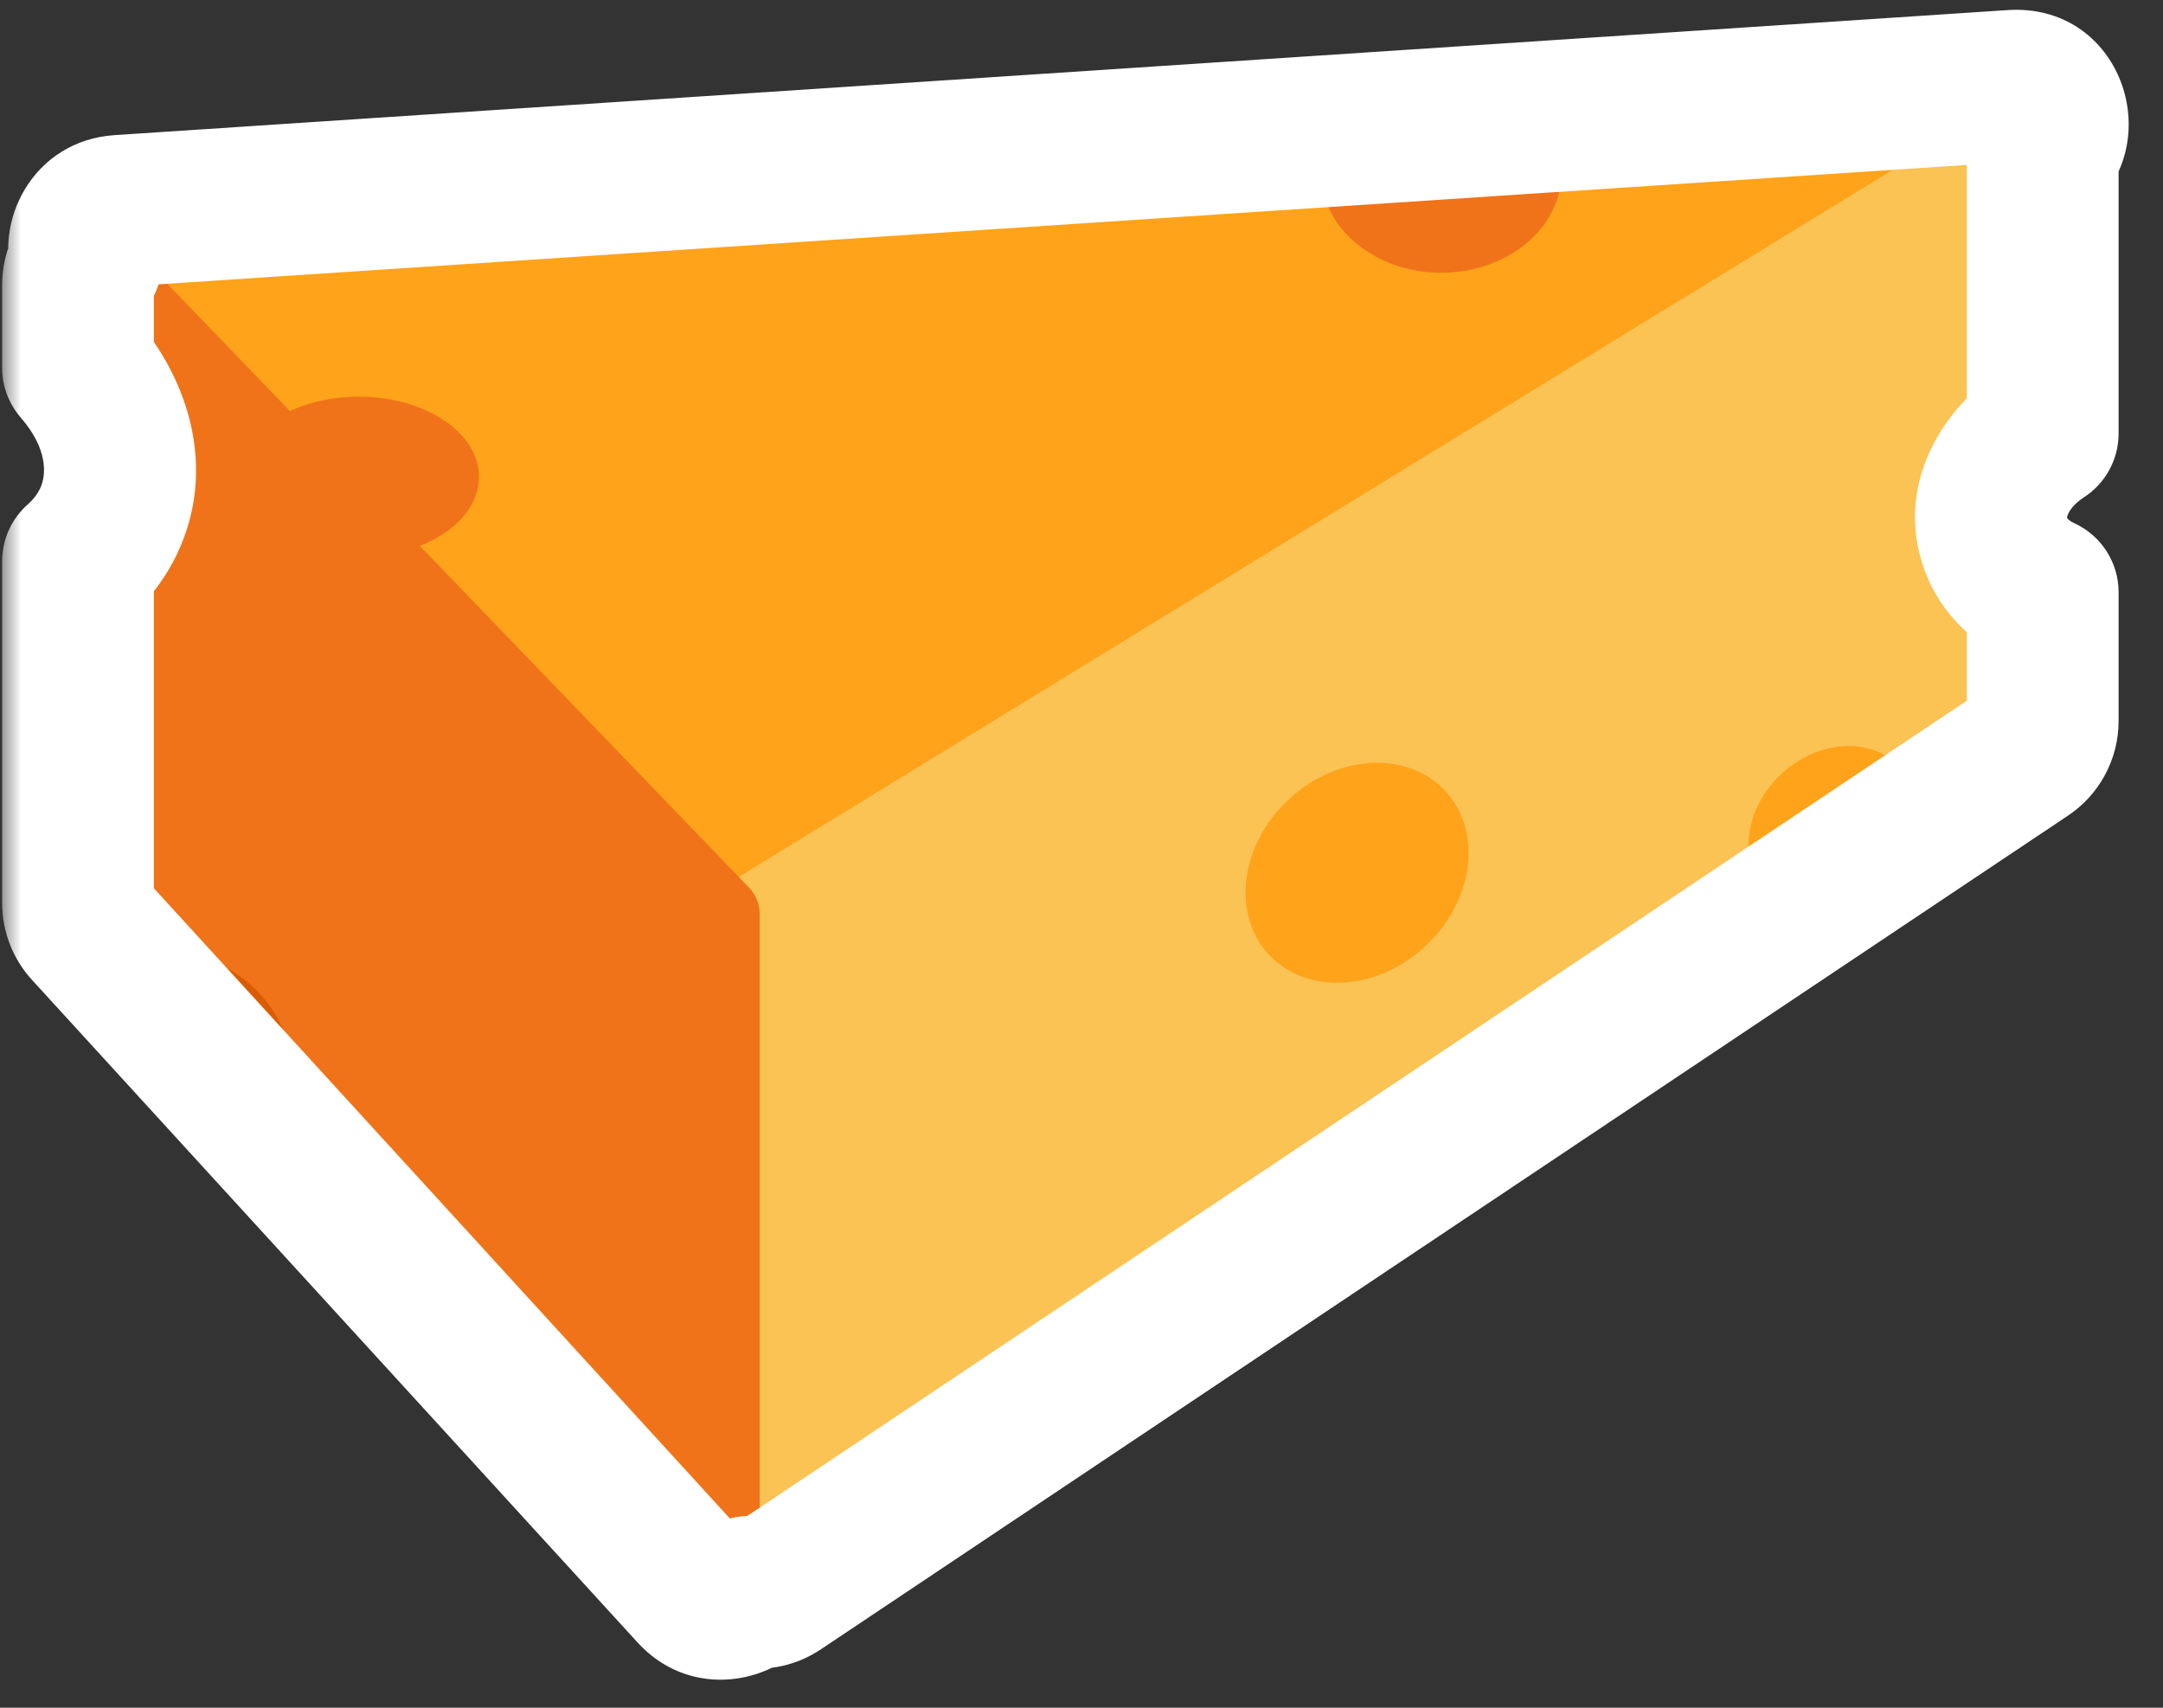 <svg width="57" height="45" viewBox="0 0 57 45" fill="none" xmlns="http://www.w3.org/2000/svg">
<rect x="0" y="0" width="57" height="45" fill="#333333" stroke="none"/>
<ellipse cx="19.491" cy="36.868" rx="1.585" ry="1.057" fill="#F07319"/>
<path d="M53.035 2.262L3.148 5.556C2.299 5.612 1.904 6.636 2.494 7.248L19.283 24.662C19.611 25.002 20.133 25.066 20.534 24.815L53.632 4.107C54.513 3.556 54.072 2.193 53.035 2.262Z" fill="#FFA31A"/>
<path fill-rule="evenodd" clip-rule="evenodd" d="M19.44 23.125C19.144 23.306 18.963 23.629 18.963 23.977V40.969C18.963 41.768 19.854 42.245 20.519 41.8L53.386 19.83C53.664 19.644 53.831 19.332 53.831 18.998V15.606C53.258 15.342 52.811 14.91 52.599 14.347C52.207 13.303 52.744 12.129 53.831 11.425V3.838C53.831 3.056 52.975 2.577 52.308 2.985L19.44 23.125Z" fill="#FBC254"/>
<path d="M37.981 7.187C39.731 7.187 41.151 6.004 41.151 4.545C41.151 3.993 40.947 3.48 40.6 3.057L35.113 3.419C34.919 3.761 34.811 4.142 34.811 4.545C34.811 6.004 36.23 7.187 37.981 7.187Z" fill="#F07319"/>
<ellipse cx="9.453" cy="12.566" rx="3.17" ry="2.113" fill="#F07319"/>
<path fill-rule="evenodd" clip-rule="evenodd" d="M3.777 6.822L19.739 23.39C19.919 23.576 20.019 23.825 20.019 24.083V41.259C20.019 42.172 18.897 42.607 18.281 41.934L2.319 24.47C2.15 24.286 2.057 24.045 2.057 23.796V14.789C2.393 14.494 2.667 14.142 2.86 13.736C3.481 12.435 3.116 10.91 2.057 9.692V7.516C2.057 6.616 3.152 6.174 3.777 6.822Z" fill="#F07319"/>
<ellipse cx="35.762" cy="22.998" rx="3.17" ry="2.642" transform="rotate(137.129 35.762 22.998)" fill="#FFA31A"/>
<ellipse cx="48.316" cy="21.863" rx="2.412" ry="2.01" transform="rotate(137.129 48.316 21.863)" fill="#FFA31A"/>
<path d="M7.548 30.191L3.87 26.168C4.15 25.705 4.657 25.245 5.223 25.245C5.752 25.245 7.128 26.025 7.539 27.358C7.862 28.406 7.865 29.454 7.548 30.191Z" fill="#DB5C00"/>
<mask id="path-10-outside-1_214_1869" maskUnits="userSpaceOnUse" x="0.056" y="-0.741" width="57" height="46" fill="black">
<rect fill="white" x="0.056" y="-0.741" width="57" height="46"/>
<path fill-rule="evenodd" clip-rule="evenodd" d="M3.148 5.556L53.035 2.262C53.983 2.199 54.432 3.332 53.83 3.948V11.425C52.743 12.129 52.206 13.303 52.599 14.347C52.81 14.91 53.257 15.342 53.83 15.606V18.998C53.83 19.332 53.663 19.644 53.386 19.83L20.518 41.8C20.273 41.964 19.998 42.003 19.748 41.947C19.377 42.335 18.707 42.4 18.28 41.934L2.318 24.471C2.15 24.286 2.056 24.046 2.056 23.796V14.79C2.393 14.495 2.667 14.142 2.86 13.736C3.481 12.435 3.116 10.91 2.056 9.692V7.516C2.056 7.27 2.138 7.058 2.27 6.893C2.057 6.304 2.449 5.602 3.148 5.556Z"/>
</mask>
<path d="M53.035 2.262L52.903 0.266H52.903L53.035 2.262ZM3.148 5.556L3.016 3.561L3.148 5.556ZM53.83 3.948L52.399 2.551C52.034 2.925 51.83 3.426 51.83 3.948H53.83ZM53.83 11.425L54.917 13.104C55.486 12.735 55.83 12.103 55.83 11.425H53.83ZM52.599 14.347L54.471 13.643V13.643L52.599 14.347ZM53.83 15.606H55.83C55.83 14.825 55.376 14.115 54.666 13.789L53.83 15.606ZM53.386 19.83L54.497 21.492L54.497 21.492L53.386 19.83ZM20.518 41.8L21.629 43.463L21.629 43.463L20.518 41.8ZM19.748 41.947L20.185 39.995C19.501 39.842 18.787 40.058 18.303 40.564L19.748 41.947ZM18.28 41.934L16.804 43.283H16.804L18.28 41.934ZM2.318 24.471L0.842 25.82L0.842 25.82L2.318 24.471ZM2.056 14.79L0.737 13.287C0.304 13.666 0.056 14.214 0.056 14.79H2.056ZM2.86 13.736L4.666 14.597V14.597L2.86 13.736ZM2.056 9.692H0.056C0.056 10.174 0.231 10.64 0.547 11.004L2.056 9.692ZM2.27 6.893L3.831 8.144C4.267 7.6 4.388 6.867 4.151 6.212L2.27 6.893ZM52.903 0.266L3.016 3.561L3.28 7.552L53.167 4.258L52.903 0.266ZM55.261 5.345C57.062 3.502 55.799 0.075 52.903 0.266L53.167 4.258C52.713 4.288 52.33 3.989 52.184 3.658C52.057 3.37 52.051 2.907 52.399 2.551L55.261 5.345ZM55.83 11.425V3.948H51.83V11.425H55.83ZM54.471 13.643C54.471 13.643 54.47 13.645 54.471 13.64C54.471 13.632 54.474 13.603 54.496 13.552C54.542 13.444 54.665 13.267 54.917 13.104L52.743 9.747C51.137 10.787 49.902 12.858 50.727 15.051L54.471 13.643ZM54.666 13.789C54.576 13.747 54.524 13.706 54.498 13.68C54.475 13.656 54.471 13.644 54.471 13.643L50.727 15.051C51.155 16.19 52.03 16.979 52.994 17.423L54.666 13.789ZM55.83 18.998V15.606H51.83V18.998H55.83ZM54.497 21.492C55.33 20.936 55.83 20 55.83 18.998H51.83C51.83 18.665 51.997 18.353 52.274 18.167L54.497 21.492ZM21.629 43.463L54.497 21.492L52.274 18.167L19.406 40.138L21.629 43.463ZM19.311 43.898C20.069 44.068 20.908 43.945 21.629 43.463L19.406 40.138C19.639 39.982 19.928 39.937 20.185 39.995L19.311 43.898ZM16.804 43.283C18.105 44.706 20.121 44.45 21.193 43.329L18.303 40.564C18.487 40.371 18.731 40.268 18.985 40.261C19.27 40.254 19.561 40.371 19.756 40.584L16.804 43.283ZM0.842 25.82L16.804 43.283L19.756 40.584L3.794 23.121L0.842 25.82ZM0.056 23.796C0.056 24.545 0.336 25.267 0.842 25.82L3.794 23.121C3.963 23.305 4.056 23.546 4.056 23.796H0.056ZM0.056 14.79V23.796H4.056V14.79H0.056ZM1.055 12.876C0.986 13.02 0.883 13.158 0.737 13.287L3.375 16.293C3.902 15.831 4.348 15.263 4.666 14.597L1.055 12.876ZM0.547 11.004C1.242 11.802 1.24 12.487 1.055 12.876L4.666 14.597C5.721 12.383 4.991 10.017 3.565 8.379L0.547 11.004ZM0.056 7.516V9.692H4.056V7.516H0.056ZM0.71 5.642C0.299 6.155 0.056 6.806 0.056 7.516H4.056C4.056 7.733 3.978 7.96 3.831 8.144L0.71 5.642ZM3.016 3.561C0.893 3.701 -0.244 5.825 0.39 7.574L4.151 6.212C4.266 6.53 4.21 6.846 4.065 7.078C3.906 7.334 3.615 7.53 3.28 7.552L3.016 3.561Z" fill="white" mask="url(#path-10-outside-1_214_1869)"/>
</svg>
